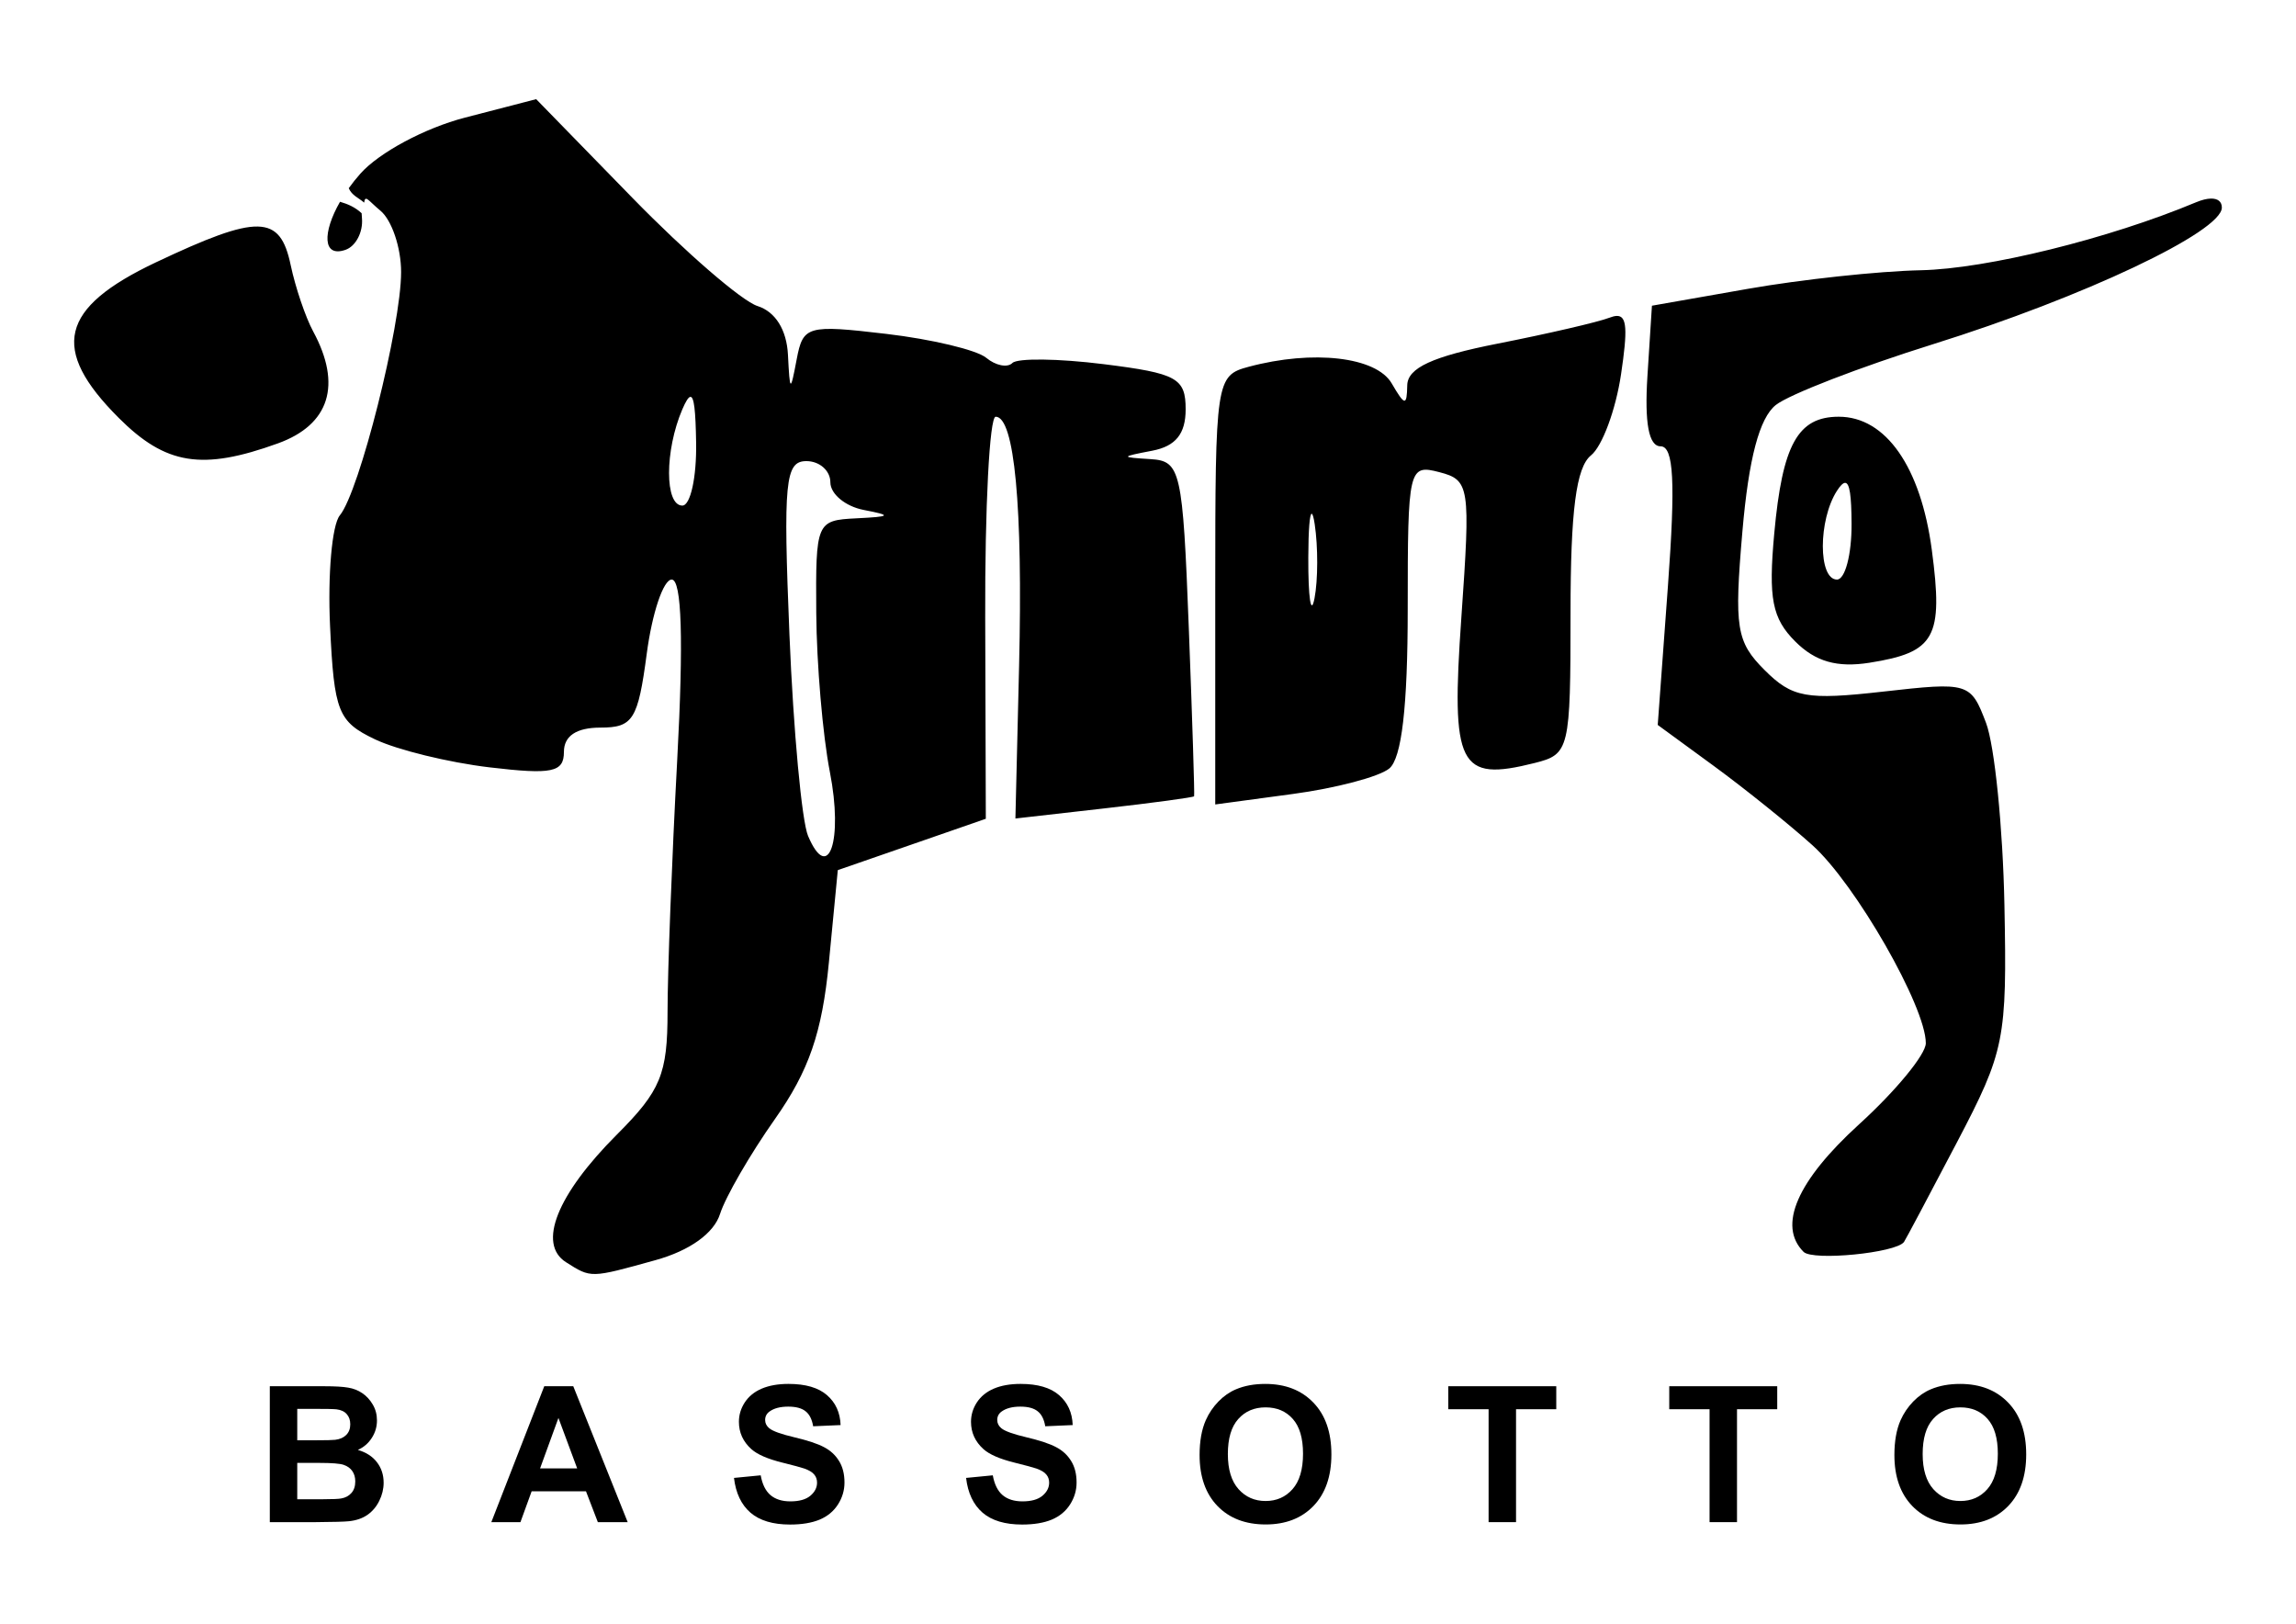 <?xml version="1.0" encoding="UTF-8" standalone="no"?>
<!-- Created with Inkscape (http://www.inkscape.org/) -->

<svg
   xmlns:dc="http://purl.org/dc/elements/1.1/"
   xmlns:cc="http://creativecommons.org/ns#"
   xmlns:rdf="http://www.w3.org/1999/02/22-rdf-syntax-ns#"
   xmlns:svg="http://www.w3.org/2000/svg"
   xmlns="http://www.w3.org/2000/svg"
   xmlns:sodipodi="http://sodipodi.sourceforge.net/DTD/sodipodi-0.dtd"
   xmlns:inkscape="http://www.inkscape.org/namespaces/inkscape"
   width="1052.362"
   height="744.094"
   id="svg2"
   version="1.1"
   inkscape:version="0.48+devel r9772"
   sodipodi:docname="New document 1">
  <defs
     id="defs4" />
  <sodipodi:namedview
     id="base"
     pagecolor="#ffffff"
     bordercolor="#666666"
     borderopacity="1.0"
     inkscape:pageopacity="0.0"
     inkscape:pageshadow="2"
     inkscape:zoom="0.85069842"
     inkscape:cx="526.18109"
     inkscape:cy="372.04724"
     inkscape:document-units="px"
     inkscape:current-layer="layer1"
     showgrid="false"
     inkscape:window-width="1440"
     inkscape:window-height="851"
     inkscape:window-x="0"
     inkscape:window-y="1"
     inkscape:window-maximized="1" />
  <g
     inkscape:label="Layer 1"
     inkscape:groupmode="layer"
     id="layer1"
     transform="translate(0,-308.268)">
    <g
       id="g3266"
       transform="translate(0.002,-3.405)">
      <g
         transform="translate(0,-54)"
         style="fill:#000000"
         id="g3242">
        <path
           style="fill:#000000"
           d="m 245.75,102.844 -32.656,8.469 c -18.348,4.76 -39.327,16.004 -47.906,25.656 -1.958,2.203 -3.744,4.456 -5.344,6.688 1.494,3.414 4.443,4.314 7.055,6.609 0.499,-3.806 1.827,-0.986 7.476,3.703 5.205,4.32 9.469,16.961 9.469,28.094 0,24.742 -19.129,100.68 -28.094,111.531 -3.585,4.339 -5.588,27.198 -4.469,50.812 1.856,39.17 3.638,43.711 20.531,51.781 10.185,4.865 33.858,10.656 52.594,12.875 28.684,3.397 34.062,2.272 34.062,-7.094 0,-7.299 5.741,-11.125 16.719,-11.125 14.951,0 17.228,-3.587 21.25,-33.906 C 298.913,338.279 304.05,323 307.875,323 c 4.61,0 5.472,27.816 2.531,82.5 -2.439,45.366 -4.438,97.366 -4.438,115.562 0,28.612 -3.14,36.202 -23.188,56.25 -27.498,27.497 -36.54,50.17 -23.344,58.531 11.573,7.333 11.039,7.37 41.062,-0.969 15.669,-4.352 26.717,-12.289 29.531,-21.156 2.475,-7.798 13.779,-27.341 25.125,-43.438 15.594,-22.123 21.653,-39.616 24.75,-71.688 L 384,456.156 l 33.906,-11.75 33.938,-11.781 -0.281,-92.125 c -0.161,-50.673 1.99,-92.125 4.781,-92.125 8.642,0 12.505,41.108 10.75,114.125 l -1.688,70 40.719,-4.625 c 22.39,-2.545 40.923,-5.049 41.188,-5.562 0.269,-0.513 -0.823,-35.269 -2.438,-77.25 -2.775,-72.189 -3.74,-76.376 -17.469,-77.25 -14.018,-0.892 -13.962,-1.035 0.781,-3.875 10.685,-2.058 15.25,-7.737 15.25,-18.938 0,-14.324 -3.944,-16.511 -37.625,-20.719 -20.695,-2.585 -39.496,-2.816 -41.781,-0.531 -2.284,2.285 -7.679,1.211 -12,-2.375 -4.321,-3.586 -24.954,-8.514 -45.844,-10.969 -36.185,-4.253 -38.122,-3.712 -41.031,11.656 -2.886,15.248 -3.126,15.142 -4,-2.062 -0.581,-11.455 -5.748,-19.744 -13.938,-22.344 -7.157,-2.272 -32.917,-24.532 -57.25,-49.469 z m 767.625,45.562 c -1.88,0.029 -4.219,0.608 -6.875,1.719 -39.883,16.681 -95.892,30.493 -126.125,31.125 -19.259,0.403 -54.869,4.238 -79.125,8.5 l -44.094,7.75 -2.062,32.219 c -1.385,21.577 0.618,32.219 6.031,32.219 6.018,0 6.862,16.342 3.375,63.844 L 759.812,389.625 785.625,408.5 c 14.193,10.393 34.484,26.709 45.094,36.25 19.775,17.782 51.969,73.972 51.969,90.719 0,5.148 -13.739,21.842 -30.531,37.125 -28.461,25.902 -37.462,46.538 -25.5,58.5 4.244,4.244 42.395,0.491 46.031,-4.531 0.647,-0.894 11.564,-21.431 24.25,-45.625 21.963,-41.89 22.999,-47.08 21.781,-108.719 -0.704,-35.599 -4.498,-73.199 -8.438,-83.562 -7.017,-18.455 -7.986,-18.74 -47.125,-14.312 -35.152,3.977 -41.707,2.793 -54.375,-9.875 -12.956,-12.956 -13.971,-19.346 -10.156,-63.562 2.882,-33.4 7.792,-51.945 15.312,-57.906 6.086,-4.824 38.539,-17.376 72.125,-27.875 68.962,-21.558 132.312,-51.528 132.312,-62.594 0,-2.758 -1.867,-4.173 -5,-4.125 z M 155.844,149.875 c -8.056,14.037 -8.061,25.747 2.562,22 4.665,-1.646 8.043,-8.115 7.5,-14.375 -0.076,-0.881 -0.132,-1.651 -0.156,-2.375 -2.904,-2.741 -6.317,-4.222 -9.906,-5.25 z m -37.75,11.344 c -8.968,-0.175 -23.175,5.312 -46.625,16.406 -44.112,20.868 -48.622,39.722 -17.062,71.281 21.57,21.57 38.244,24.244 72.969,11.688 23.681,-8.563 29.421,-26.798 16.156,-51.312 -3.506,-6.48 -8.15,-20.175 -10.312,-30.438 -2.444,-11.598 -6.157,-17.45 -15.125,-17.625 z m 622.812,40.969 c -0.904,0.044 -1.987,0.34 -3.219,0.812 -5.334,2.047 -28.326,7.364 -51.094,11.844 C 656.488,220.767 645.149,226.007 645,234 c -0.18,9.582 -1.096,9.446 -7.125,-0.906 C 630.783,220.919 601.865,217.572 572.281,225.5 557.341,229.504 557,231.684 557,327.812 l 0,98.25 35.625,-4.812 c 19.591,-2.634 39.429,-7.854 44.094,-11.625 5.739,-4.64 8.5,-28.324 8.5,-73.25 0,-64.46 0.422,-66.275 14.5,-62.594 13.906,3.636 14.319,6.367 10.094,66.469 -4.811,68.446 -1.249,75.558 33.594,66.812 15.935,-4 16.438,-6.026 16.438,-68.781 0,-46.853 2.585,-66.73 9.375,-72.188 5.154,-4.143 11.357,-20.885 13.781,-37.188 3.022,-20.323 2.788,-26.958 -2.094,-26.719 z m -424.5,37.094 c 1.727,-0.219 2.416,6.313 2.656,20.969 0.262,15.86 -2.581,28.844 -6.312,28.844 -8.131,0 -8.131,-25.204 0,-44.125 1.552,-3.613 2.752,-5.573 3.656,-5.688 z M 842.812,248.375 c -18.815,0 -25.866,12.756 -29.594,53.5 -2.731,29.849 -0.976,38.898 9.656,49.531 9.196,9.196 19.161,12.048 33.938,9.719 30.218,-4.763 33.955,-11.535 28.625,-51.719 -5.047,-38.04 -21.109,-61.031 -42.625,-61.031 z m -473.219,20.344 c 6.058,0 11,4.381 11,9.719 0,5.338 6.885,11.039 15.281,12.656 13.089,2.521 12.591,3.052 -3.406,3.844 -18.295,0.906 -18.636,1.754 -18.344,43.344 0.163,23.323 2.962,56.145 6.25,72.938 6.142,31.373 -0.656,51.279 -10,29.281 -2.881,-6.781 -6.724,-48.215 -8.531,-92.062 -2.899,-70.38 -1.973,-79.719 7.75,-79.719 z m 476.094,9.969 c 2.101,-0.034 2.917,5.864 2.969,18.875 0.058,13.994 -2.956,25.438 -6.688,25.438 -8.642,0 -8.642,-27.315 0,-40.688 1.529,-2.366 2.764,-3.61 3.719,-3.625 z m -244.469,14.156 c 0.409,0.037 0.888,1.59 1.375,4.812 1.557,10.313 1.516,25.593 -0.094,33.938 -1.611,8.345 -2.912,-0.092 -2.844,-18.75 0.035,-12.828 0.663,-20.082 1.562,-20 z"
           transform="translate(0,308.268)"
           id="path3216"
           inkscape:connector-curvature="0"
           sodipodi:nodetypes="cccccssccssssssssssscscccccsccccsscsscsscccccscscccscccssscscscssccssscccccsscscssscsccsscccscscsccsscscssscscsssscccccsscscsscccs" />
      </g>
      <g
         id="text3245"
         style="font-size:87.008px;font-style:normal;font-variant:normal;font-weight:bold;font-stretch:normal;text-align:start;line-height:125%;letter-spacing:0px;word-spacing:0px;writing-mode:lr-tb;text-anchor:start;fill:#000000;fill-opacity:1;stroke:none;font-family:Arial;-inkscape-font-specification:Arial Bold">
        <path
           id="path3250"
           d="m 123.664,946.943 24.896,0 c 4.928,6e-5 8.596,0.212 11.003,0.637 2.436,0.397 4.602,1.246 6.5,2.549 1.926,1.303 3.526,3.045 4.801,5.226 1.274,2.153 1.912,4.574 1.912,7.265 -5e-5,2.917 -0.793,5.594 -2.379,8.03 -1.558,2.436 -3.682,4.263 -6.373,5.48 3.795,1.105 6.712,2.988 8.752,5.65 2.039,2.662 3.059,5.792 3.059,9.389 -6e-5,2.832 -0.666,5.594 -1.997,8.284 -1.303,2.662 -3.101,4.801 -5.396,6.415 -2.266,1.586 -5.07,2.563 -8.412,2.931 -2.096,0.227 -7.152,0.368 -15.167,0.425 l -21.2,0 0,-62.282 m 12.575,10.366 0,14.402 8.242,0 c 4.9,4e-5 7.945,-0.071 9.134,-0.212 2.152,-0.255 3.838,-0.991 5.056,-2.209 1.246,-1.246 1.869,-2.875 1.869,-4.886 -4e-5,-1.926 -0.538,-3.484 -1.614,-4.673 -1.048,-1.218 -2.62,-1.954 -4.716,-2.209 -1.246,-0.142 -4.829,-0.212 -10.749,-0.212 l -7.222,0 m 0,24.768 0,16.654 11.641,0 c 4.532,10e-6 7.406,-0.127 8.624,-0.382 1.869,-0.34 3.385,-1.161 4.546,-2.464 1.19,-1.331 1.784,-3.101 1.784,-5.311 -4e-5,-1.869 -0.453,-3.455 -1.359,-4.758 -0.906,-1.303 -2.223,-2.252 -3.951,-2.846 -1.699,-0.595 -5.41,-0.892 -11.131,-0.892 l -10.154,0"
           inkscape:connector-curvature="0" />
        <path
           id="path3252"
           d="m 287.696,1009.225 -13.68,0 -5.438,-14.147 -24.896,0 -5.141,14.147 -13.34,0 24.259,-62.282 13.298,0 24.938,62.282 m -23.154,-24.641 -8.582,-23.111 -8.412,23.111 16.994,0"
           inkscape:connector-curvature="0" />
        <path
           id="path3254"
           d="m 336.425,988.959 12.235,-1.19 c 0.736,4.107 2.223,7.123 4.461,9.049 2.266,1.926 5.311,2.889 9.134,2.889 4.05,1e-5 7.095,-0.85 9.134,-2.549 2.068,-1.728 3.101,-3.739 3.101,-6.033 -4e-5,-1.473 -0.439,-2.719 -1.317,-3.739 -0.85,-1.048 -2.351,-1.954 -4.503,-2.719 -1.473,-0.51 -4.829,-1.416 -10.069,-2.719 -6.741,-1.671 -11.471,-3.724 -14.19,-6.16 -3.824,-3.427 -5.735,-7.605 -5.735,-12.533 -10e-6,-3.172 0.892,-6.132 2.677,-8.879 1.813,-2.776 4.404,-4.886 7.775,-6.33 3.399,-1.444 7.491,-2.167 12.278,-2.167 7.817,7e-5 13.694,1.714 17.631,5.141 3.965,3.427 6.047,8.001 6.245,13.722 l -12.575,0.552 c -0.538,-3.2 -1.699,-5.495 -3.484,-6.882 -1.756,-1.416 -4.404,-2.124 -7.945,-2.124 -3.654,5e-5 -6.514,0.751 -8.582,2.252 -1.331,0.963 -1.997,2.252 -1.997,3.866 -2e-5,1.473 0.623,2.733 1.869,3.781 1.586,1.331 5.438,2.719 11.556,4.163 6.118,1.444 10.635,2.946 13.552,4.503 2.946,1.529 5.24,3.64 6.882,6.33 1.671,2.662 2.507,5.962 2.507,9.899 -5e-5,3.569 -0.991,6.911 -2.974,10.026 -1.983,3.115 -4.787,5.438 -8.412,6.967 -3.625,1.501 -8.143,2.252 -13.552,2.252 -7.874,0 -13.921,-1.813 -18.141,-5.438 -4.22,-3.654 -6.741,-8.964 -7.562,-15.932"
           inkscape:connector-curvature="0" />
        <path
           id="path3256"
           d="m 442.806,988.959 12.235,-1.19 c 0.736,4.107 2.223,7.123 4.461,9.049 2.266,1.926 5.311,2.889 9.134,2.889 4.05,1e-5 7.095,-0.85 9.134,-2.549 2.068,-1.728 3.101,-3.739 3.101,-6.033 -4e-5,-1.473 -0.439,-2.719 -1.317,-3.739 -0.85,-1.048 -2.351,-1.954 -4.503,-2.719 -1.473,-0.51 -4.829,-1.416 -10.069,-2.719 -6.741,-1.671 -11.471,-3.724 -14.19,-6.16 -3.824,-3.427 -5.735,-7.605 -5.735,-12.533 0,-3.172 0.892,-6.132 2.677,-8.879 1.813,-2.776 4.404,-4.886 7.775,-6.33 3.399,-1.444 7.491,-2.167 12.278,-2.167 7.817,7e-5 13.694,1.714 17.631,5.141 3.965,3.427 6.047,8.001 6.245,13.722 l -12.575,0.552 c -0.538,-3.2 -1.699,-5.495 -3.484,-6.882 -1.756,-1.416 -4.404,-2.124 -7.945,-2.124 -3.654,5e-5 -6.514,0.751 -8.582,2.252 -1.331,0.963 -1.997,2.252 -1.997,3.866 -1e-5,1.473 0.623,2.733 1.869,3.781 1.586,1.331 5.438,2.719 11.556,4.163 6.118,1.444 10.635,2.946 13.552,4.503 2.946,1.529 5.24,3.64 6.882,6.33 1.671,2.662 2.507,5.962 2.507,9.899 -6e-5,3.569 -0.991,6.911 -2.974,10.026 -1.983,3.115 -4.787,5.438 -8.412,6.967 -3.625,1.501 -8.143,2.252 -13.552,2.252 -7.874,0 -13.921,-1.813 -18.141,-5.438 -4.22,-3.654 -6.741,-8.964 -7.562,-15.932"
           inkscape:connector-curvature="0" />
        <path
           id="path3258"
           d="m 549.824,978.466 c -10e-6,-6.344 0.949,-11.669 2.846,-15.974 1.416,-3.172 3.342,-6.019 5.778,-8.539 2.464,-2.521 5.155,-4.39 8.072,-5.608 3.88,-1.643 8.355,-2.464 13.425,-2.464 9.177,7e-5 16.512,2.847 22.007,8.539 5.523,5.693 8.284,13.609 8.284,23.749 -7e-5,10.055 -2.733,17.928 -8.199,23.621 -5.466,5.665 -12.774,8.497 -21.922,8.497 -9.262,0 -16.626,-2.818 -22.092,-8.454 -5.466,-5.665 -8.199,-13.453 -8.199,-23.366 m 12.958,-0.425 c -2e-5,7.052 1.629,12.405 4.886,16.059 3.257,3.625 7.392,5.438 12.405,5.438 5.013,1e-5 9.12,-1.798 12.32,-5.396 3.229,-3.625 4.843,-9.049 4.843,-16.271 -5e-5,-7.137 -1.572,-12.462 -4.716,-15.974 -3.116,-3.512 -7.265,-5.268 -12.448,-5.268 -5.183,6e-5 -9.361,1.784 -12.533,5.353 -3.172,3.54 -4.758,8.893 -4.758,16.059"
           inkscape:connector-curvature="0" />
        <path
           id="path3260"
           d="m 682.29,1009.225 0,-51.746 -18.481,0 0,-10.536 49.494,0 0,10.536 -18.438,0 0,51.746 -12.575,0"
           inkscape:connector-curvature="0" />
        <path
           id="path3262"
           d="m 783.572,1009.225 0,-51.746 -18.481,0 0,-10.536 49.494,0 0,10.536 -18.438,0 0,51.746 -12.575,0"
           inkscape:connector-curvature="0" />
        <path
           id="path3264"
           d="m 868.286,978.466 c 0,-6.344 0.949,-11.669 2.846,-15.974 1.416,-3.172 3.342,-6.019 5.778,-8.539 2.464,-2.521 5.155,-4.39 8.072,-5.608 3.88,-1.643 8.355,-2.464 13.425,-2.464 9.177,7e-5 16.512,2.847 22.007,8.539 5.523,5.693 8.284,13.609 8.284,23.749 -6e-5,10.055 -2.733,17.928 -8.199,23.621 -5.466,5.665 -12.774,8.497 -21.922,8.497 -9.262,0 -16.626,-2.818 -22.092,-8.454 -5.466,-5.665 -8.199,-13.453 -8.199,-23.366 m 12.958,-0.425 c -2e-5,7.052 1.629,12.405 4.886,16.059 3.257,3.625 7.392,5.438 12.405,5.438 5.013,1e-5 9.12,-1.798 12.32,-5.396 3.229,-3.625 4.843,-9.049 4.843,-16.271 -5e-5,-7.137 -1.572,-12.462 -4.716,-15.974 -3.116,-3.512 -7.265,-5.268 -12.448,-5.268 -5.183,6e-5 -9.361,1.784 -12.533,5.353 -3.172,3.54 -4.758,8.893 -4.758,16.059"
           inkscape:connector-curvature="0" />
      </g>
    </g>
  </g>
</svg>
